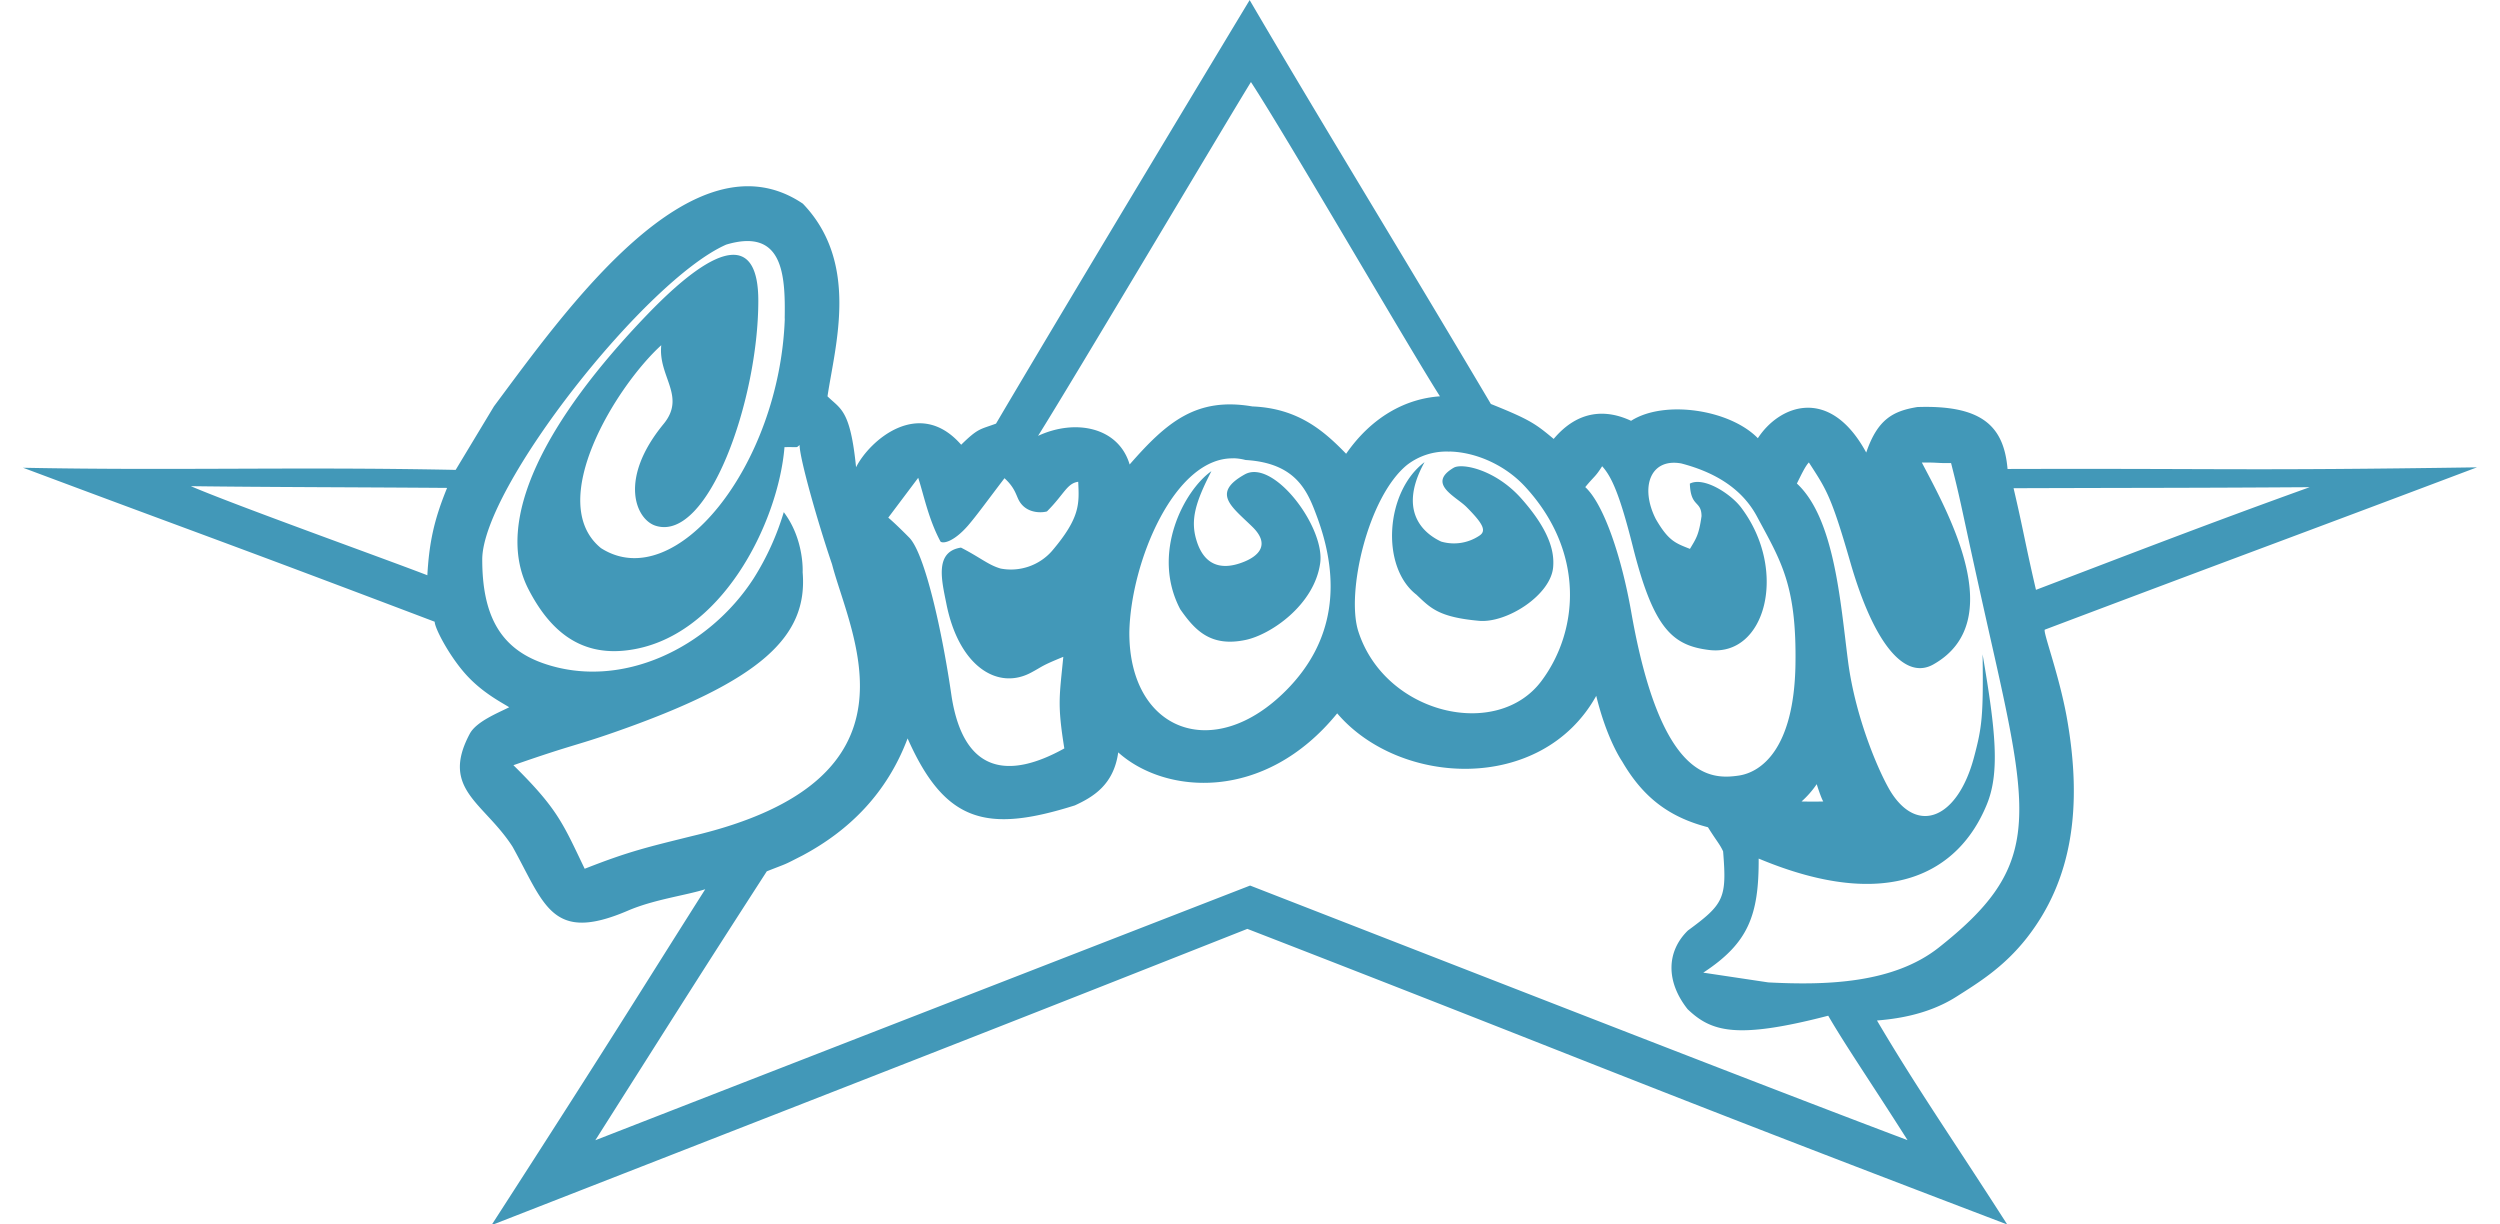 <svg fill="#4298B8" role="img" viewBox="0 0 49 24" xmlns="http://www.w3.org/2000/svg"><title>Apache Groovy</title><path d="M24.494 0S21.123 5.587 19.522 8.303c-0.311 0.116-0.345 0.082-0.683 0.414-0.822-0.942-1.798-0.082-2.06 0.441-0.114-1.134-0.303-1.136-0.56-1.39 0.148-0.994 0.633-2.615-0.483-3.776-2.16-1.457-4.661 2.104-6.054 3.972l-0.751 1.246c-3.098-0.064-5.537 0.016-8.479-0.042 3.587 1.343 3.735 1.375 8.068 3.018 0 0.132 0.323 0.745 0.681 1.107 0.295 0.301 0.617 0.469 0.78 0.569-0.212 0.108-0.641 0.277-0.772 0.517-0.585 1.094 0.279 1.347 0.838 2.218 0.631 1.138 0.766 1.892 2.257 1.253 0.509-0.22 1.126-0.297 1.519-0.421-1.389 2.192-1.743 2.79-4.175 6.561l0.024 0.008c9.719-3.794 9.968-3.892 14.776-5.792 6.91 2.681 7.307 2.902 14.894 5.794-1.06-1.655-1.784-2.691-2.553-3.998 0.303-0.026 0.968-0.092 1.557-0.467 0.427-0.271 0.928-0.577 1.378-1.15 0.888-1.132 1.104-2.559 0.782-4.341-0.156-0.848-0.471-1.671-0.427-1.703 4.13-1.559 4.617-1.727 8.469-3.181-4.629 0.068-4.854 0.02-9.2 0.032-0.072-0.83-0.489-1.257-1.768-1.214-0.477 0.078-0.78 0.24-1.002 0.892-0.715-1.317-1.703-0.93-2.124-0.281-0.551-0.565-1.838-0.756-2.485-0.341-0.477-0.224-1.03-0.224-1.517 0.355-0.351-0.293-0.461-0.377-1.231-0.685-1.776-3-3.251-5.395-4.729-7.918z m0.024 1.607c0.701 1.072 3.11 5.23 3.705 6.161-0.675 0.046-1.339 0.405-1.839 1.126-0.435-0.449-0.942-0.892-1.838-0.928-1.09-0.186-1.671 0.297-2.405 1.138-0.216-0.731-1.062-0.902-1.795-0.561 0.655-1.04 3.752-6.257 4.172-6.934zM15.382 6.244c-0.1 2.874-2.14 5.435-3.603 4.499-1.104-0.9 0.299-3.174 1.182-3.977-0.066 0.615 0.493 0.998 0.046 1.543-0.894 1.088-0.541 1.876-0.156 1.996 1.028 0.325 2.012-2.459 2.012-4.411 0-1.253-0.733-1.228-2.177 0.272-1.97 2.048-3.032 4.032-2.324 5.391 0.395 0.762 0.972 1.305 1.922 1.19 1.854-0.22 2.972-2.513 3.092-3.983 0.297-0.006 0.218 0.02 0.296-0.041 0 0.259 0.355 1.513 0.636 2.337 0.367 1.407 1.932 4.228-2.744 5.327-0.882 0.22-1.23 0.297-2.104 0.641-0.427-0.888-0.527-1.172-1.397-2.03 1.178-0.411 1.188-0.371 1.948-0.635 2.94-1.022 3.824-1.898 3.721-3.147 0 0 0.036-0.641-0.37-1.178a5.236 5.236 0 0 1-0.587 1.293c-0.876 1.363-2.597 2.206-4.129 1.669-0.836-0.293-1.194-0.934-1.194-2.034 0-1.409 3.208-5.481 4.783-6.172 1.112-0.331 1.16 0.587 1.145 1.45z m13.03 2.606c0.521 0.012 1.088 0.267 1.473 0.681 1.19 1.283 1.06 2.84 0.326 3.818-0.872 1.164-3.07 0.649-3.589-0.978-0.24-0.758 0.19-2.629 0.952-3.255a1.259 1.259 0 0 1 0.838-0.264z m-4.235 0.132a1.006 1.006 0 0 1 0.235 0.034c1.008 0.06 1.222 0.627 1.405 1.122 0.463 1.255 0.347 2.429-0.604 3.389-1.425 1.441-3.086 0.804-3.078-1.136 0.028-1.383 0.888-3.437 2.044-3.407z m3.744 0.076c-0.768 0.575-0.866 2.05-0.16 2.597 0.277 0.261 0.431 0.441 1.228 0.513 0.547 0.048 1.411-0.507 1.453-1.056 0.02-0.251-0.026-0.667-0.625-1.342-0.505-0.567-1.16-0.699-1.325-0.602-0.531 0.313 0.042 0.561 0.25 0.768 0.325 0.327 0.401 0.469 0.251 0.565a0.896 0.896 0 0 1-0.746 0.114c-0.21-0.098-0.914-0.493-0.326-1.557z m7.533 0.006c0.335 0.521 0.431 0.633 0.806 1.934 0.481 1.679 1.094 2.331 1.635 2.024 1.483-0.838 0.297-2.958-0.227-3.956 0.335-0.004 0.269 0.014 0.573 0.01 0.24 0.944 0.172 0.776 0.816 3.633 0.772 3.419 0.886 4.329-1.058 5.864-0.894 0.705-2.21 0.741-3.341 0.682l-1.274-0.191c0.878-0.575 1.092-1.116 1.086-2.236 2.561 1.072 3.926 0.265 4.469-1.054 0.265-0.635 0.172-1.473-0.08-2.948 0.016 1.202-0.01 1.423-0.169 2.018-0.317 1.192-1.096 1.523-1.627 0.681-0.204-0.327-0.691-1.407-0.842-2.569-0.15-1.162-0.265-2.796-1.002-3.479 0.08-0.16 0.164-0.341 0.235-0.413z m-2.499 0.02c0.517 0.136 1.146 0.409 1.483 1.042 0.469 0.874 0.778 1.339 0.753 2.9-0.028 1.667-0.681 2.114-1.116 2.176-0.557 0.08-1.527 0.068-2.102-3.202-0.19-1.084-0.537-2.116-0.902-2.453 0.18-0.22 0.194-0.192 0.331-0.409 0.182 0.2 0.341 0.541 0.597 1.557 0.405 1.619 0.776 1.954 1.493 2.044 1.118 0.144 1.559-1.563 0.637-2.787-0.2-0.269-0.731-0.615-1.008-0.473 0.016 0.473 0.226 0.325 0.229 0.637-0.052 0.371-0.106 0.439-0.227 0.642-0.285-0.112-0.421-0.156-0.669-0.584-0.315-0.621-0.11-1.202 0.501-1.09z m-9.213 0.152c-0.527 0.371-1.19 1.603-0.609 2.706 0.287 0.411 0.595 0.745 1.279 0.601 0.491-0.102 1.345-0.681 1.463-1.501 0.104-0.701-0.914-2.06-1.479-1.743-0.655 0.367-0.257 0.629 0.148 1.024 0.371 0.361 0.104 0.579-0.154 0.685-0.517 0.212-0.808 0.006-0.936-0.407-0.13-0.411-0.02-0.762 0.288-1.363z m-5.745 0.129c0.112 0.345 0.2 0.806 0.437 1.25 0.056 0.046 0.265 0 0.539-0.314 0.172-0.2 0.371-0.477 0.715-0.928 0.208 0.19 0.226 0.333 0.285 0.439 0.146 0.261 0.451 0.24 0.547 0.212 0.337-0.335 0.391-0.551 0.613-0.581 0.02 0.433 0.042 0.701-0.515 1.357a1.072 1.072 0 0 1-1.004 0.344c-0.24-0.068-0.399-0.216-0.779-0.411-0.517 0.08-0.381 0.631-0.287 1.095 0.24 1.224 1.002 1.713 1.667 1.352 0.232-0.124 0.18-0.124 0.626-0.306-0.076 0.778-0.12 0.928 0.02 1.795-1.084 0.603-1.968 0.501-2.209-1.014-0.182-1.267-0.523-2.806-0.831-3.118-0.291-0.295-0.411-0.391-0.411-0.391l0.587-0.781z m-14.257 0.164c1.509 0.02 3.21 0.02 5.023 0.034-0.261 0.637-0.351 1.082-0.387 1.712-0.846-0.327-3.762-1.371-4.636-1.746z m41.53 0.02c-1.998 0.719-3.437 1.277-5.365 2.012-0.21-0.902-0.248-1.178-0.439-1.992 3.208-0.01 3.263-0.004 5.804-0.02z m-13.984 4.088c0.21 0.862 0.507 1.285 0.507 1.285 0.405 0.697 0.91 1.092 1.683 1.292 0.17 0.273 0.23 0.327 0.297 0.473 0.074 0.916 0.02 1.03-0.69 1.551-0.419 0.409-0.437 0.996-0.006 1.542 0.463 0.441 0.95 0.597 2.756 0.128 0.349 0.601 0.838 1.309 1.555 2.439-2.417-0.912-5.747-2.21-12.886-4.99 0 0-8.355 3.246-12.834 4.992 1.874-2.954 2.028-3.204 3.361-5.271 0.451-0.178 0.299-0.106 0.699-0.31 0.92-0.491 1.657-1.222 2.061-2.295 0.737 1.663 1.561 1.854 3.278 1.313 0.355-0.164 0.762-0.401 0.85-1.039 0.922 0.828 2.87 0.982 4.292-0.765 1.226 1.437 4.01 1.573 5.077-0.343z m4.322 1.734s0.08 0.259 0.128 0.338c-0.202 0.006-0.427 0-0.426 0a1.814 1.814 0 0 0 0.298-0.34z"/></svg>